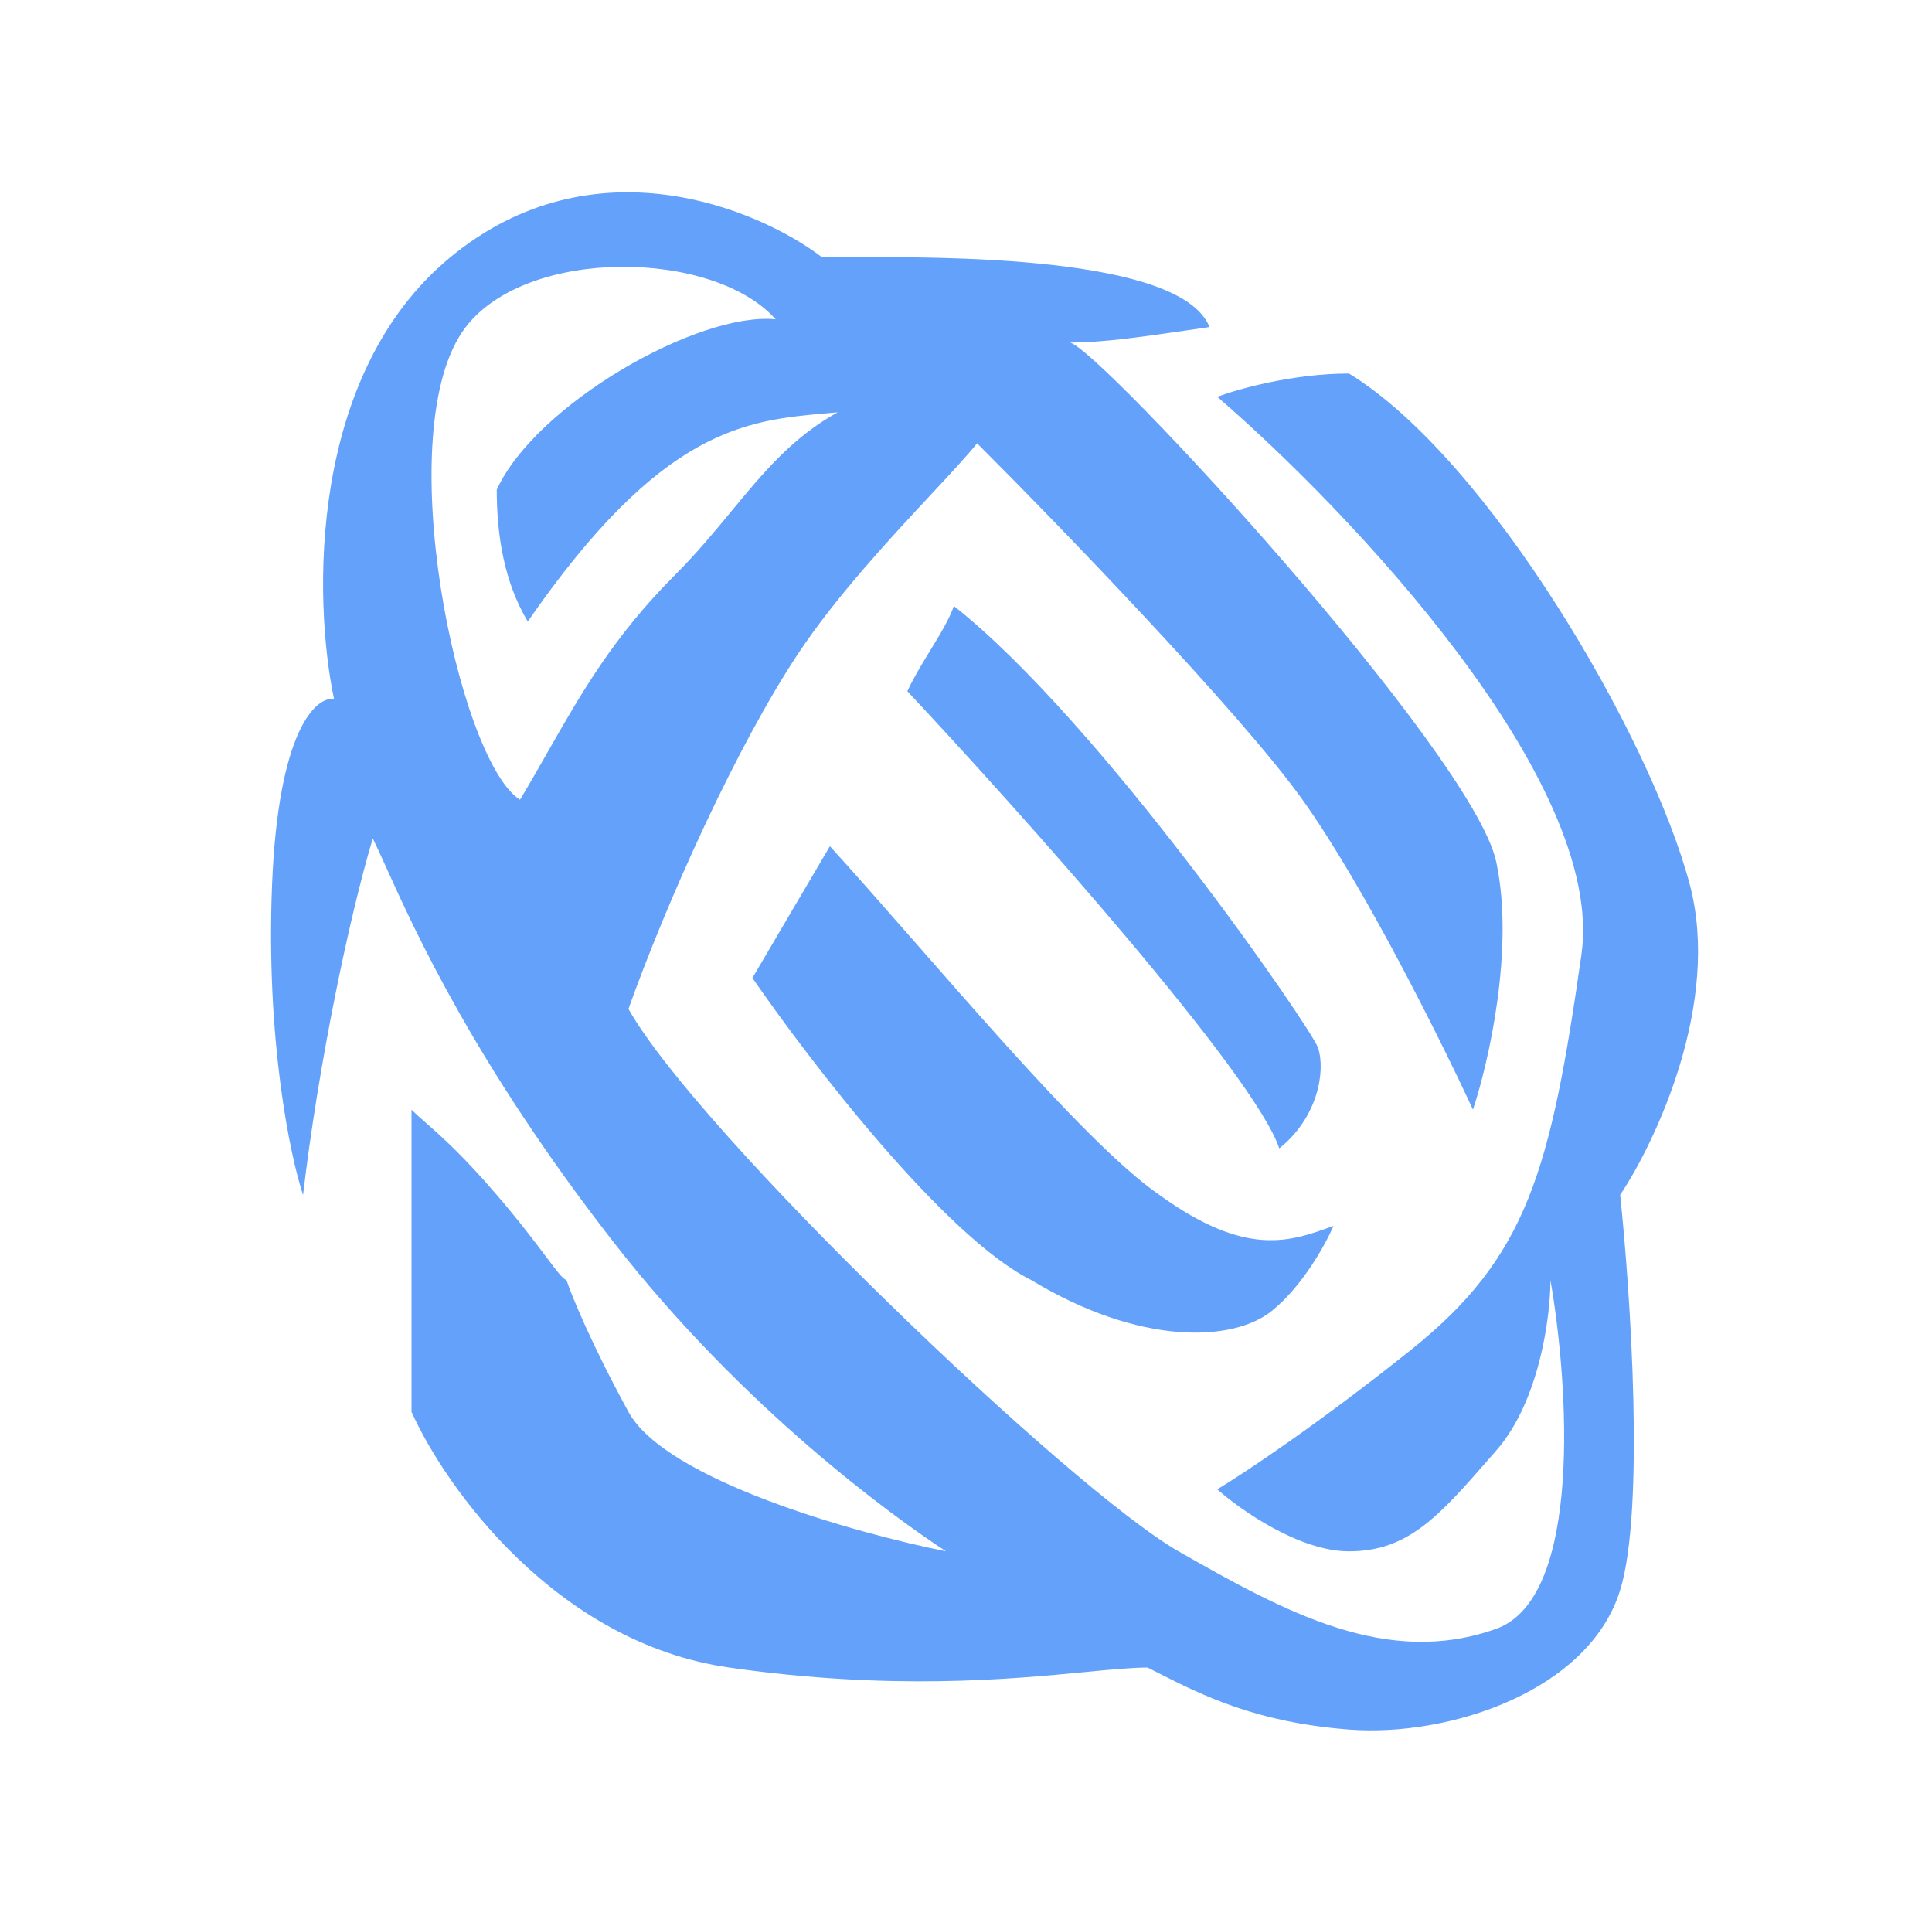<svg width="201" height="200" viewBox="0 0 201 200" fill="none" xmlns="http://www.w3.org/2000/svg">
<path fill-rule="evenodd" clip-rule="evenodd" d="M85.533 26.765C78.816 21.66 61.674 14.513 46.843 26.765C32.011 39.017 32.603 62.499 34.752 72.709C32.871 72.441 28.949 75.934 28.304 92.055C27.659 108.175 30.185 120.266 31.528 124.296C33.141 110.594 36.365 95.279 38.783 87.218C39.153 87.959 39.599 88.945 40.149 90.162C43.193 96.895 49.435 110.702 63.77 129.133C77.312 146.543 93.057 157.882 98.43 161.374C89.026 159.494 69.251 153.959 65.382 146.866C61.513 139.772 59.471 134.775 58.934 133.163C58.533 133.029 57.946 132.246 56.854 130.789C55.753 129.32 54.138 127.164 51.68 124.296C48.158 120.188 45.918 118.216 44.339 116.825C43.749 116.306 43.251 115.868 42.813 115.43V146.866C46.306 154.657 57.806 170.886 75.861 173.465C92.716 175.873 105.075 174.684 112.939 173.928C115.605 173.672 117.755 173.465 119.387 173.465C119.753 173.648 120.123 173.835 120.5 174.026C125.105 176.357 130.658 179.168 140.345 179.914C150.823 180.72 165.332 175.883 168.556 165.405C171.136 157.022 169.631 134.506 168.556 124.296C172.318 118.654 179.035 104.306 175.811 92.055C171.78 76.74 154.854 47.722 140.345 38.855C134.541 38.855 128.791 40.468 126.642 41.274C140.345 53.096 167.105 81.254 164.526 99.309C161.302 121.878 158.884 130.745 146.793 140.417C137.121 148.155 129.329 153.314 126.642 154.926C129.06 157.076 135.186 161.374 140.345 161.374C146.512 161.374 149.73 157.688 154.935 151.725L155.66 150.896C160.173 145.737 161.302 136.924 161.302 133.163C163.183 143.91 164.687 166.211 155.66 169.435C144.375 173.465 133.896 167.823 122.612 161.374C111.327 154.926 72.637 117.848 65.382 104.951C69.413 93.667 76.667 77.546 83.115 67.873C87.053 61.967 92.668 55.94 96.889 51.41C98.909 49.241 100.611 47.415 101.654 46.11C110.252 54.708 129.06 74.16 135.508 83.188C141.957 92.216 150.017 108.444 153.241 115.43C154.854 110.594 157.594 98.664 155.66 89.636C153.241 78.352 114.551 36.437 111.327 35.631C114.769 35.631 118.8 35.043 123.418 34.37C124.206 34.254 125.013 34.137 125.836 34.019C122.847 26.546 97.963 26.695 87.672 26.756C86.863 26.761 86.144 26.765 85.533 26.765ZM80.698 33.213C74.246 25.959 54.904 25.637 48.456 34.019C40.396 44.498 47.654 79.158 54.102 83.188C55.11 81.508 56.048 79.863 56.974 78.238C60.492 72.069 63.842 66.193 70.223 59.813C72.47 57.565 74.326 55.318 76.097 53.173C79.408 49.163 82.423 45.511 87.149 42.886C86.813 42.916 86.477 42.946 86.141 42.975C77.603 43.722 68.866 44.486 54.907 64.649C52.489 60.619 51.68 55.782 51.68 50.946C55.71 42.08 72.637 32.407 80.698 33.213Z" fill="#63A1FA"/>
<path d="M78.28 101.727L86.34 88.024C97.088 99.846 112.527 118.734 120.628 124.304C129.742 130.886 134.299 129.133 138.733 127.521C137.927 129.401 135.509 133.808 132.285 136.387C128.255 139.611 118.603 140 107.297 133.163C98.27 128.649 84.191 110.325 78.28 101.727Z" fill="#63A1FA"/>
<path d="M96.755 67.703C95.894 69.114 95.009 70.564 94.4 71.903C106.222 84.531 130.511 111.722 133.091 119.46C137.121 116.236 137.927 111.399 137.121 108.981C136.476 107.047 114.552 75.127 99.237 63.037C98.796 64.359 97.793 66.002 96.755 67.703Z" fill="#63A1FA"/>
</svg>
